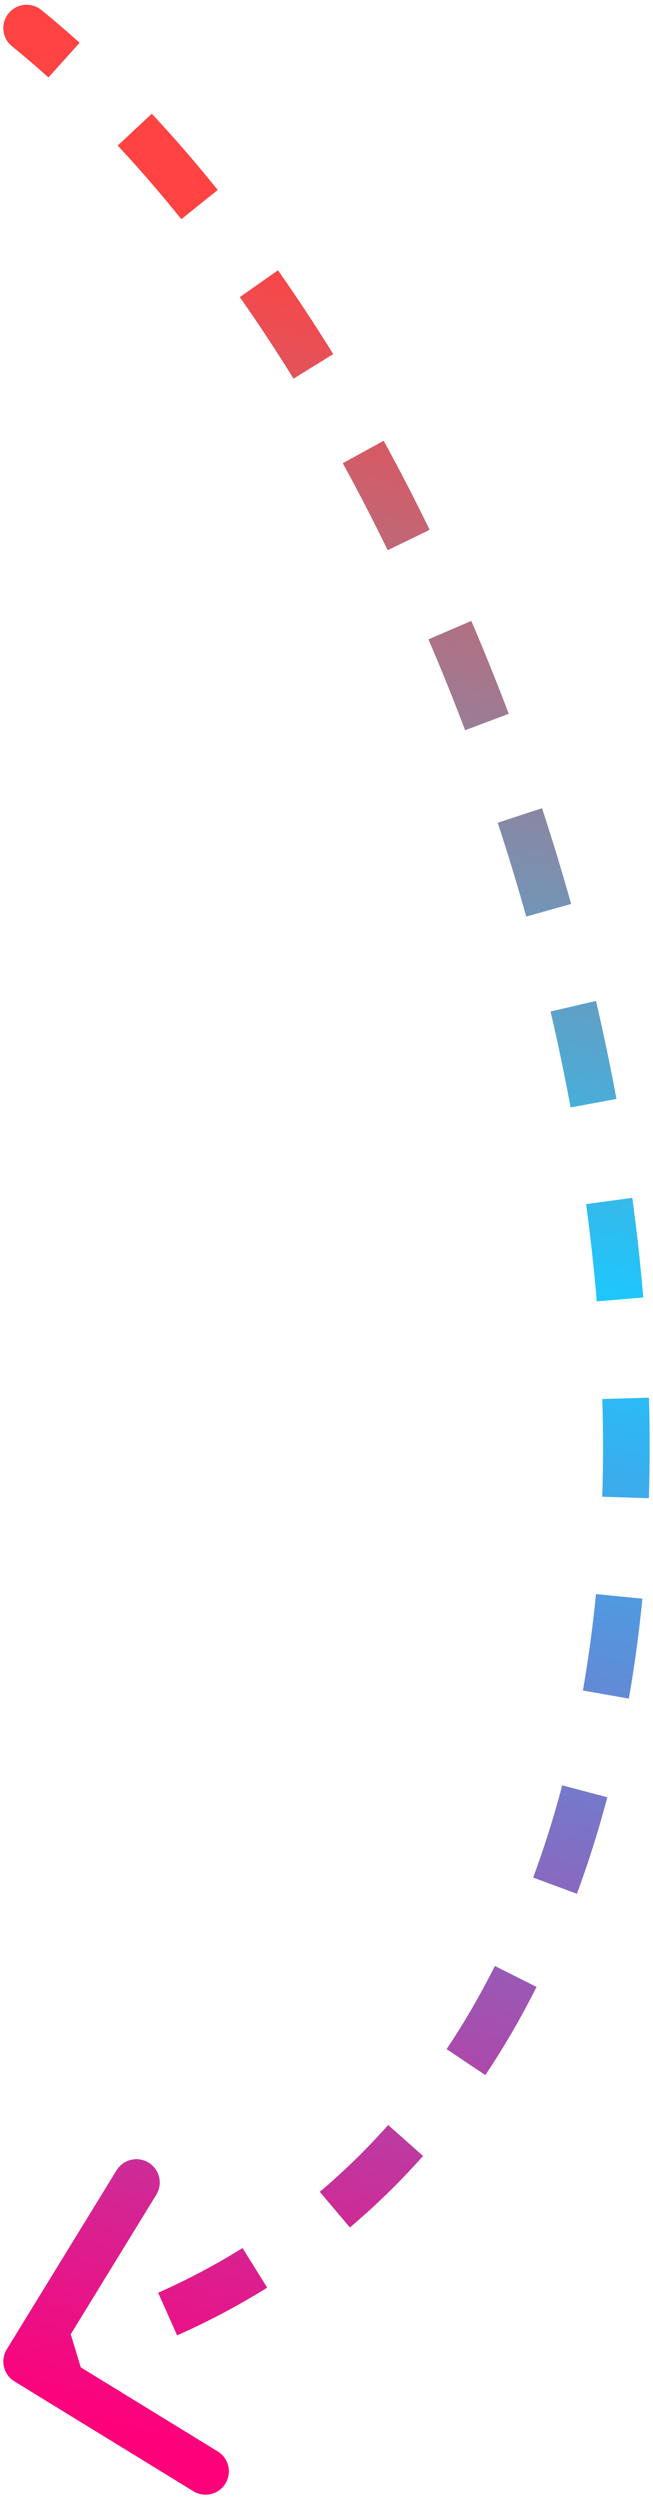 <svg width="98" height="375" viewBox="0 0 98 375" fill="none" xmlns="http://www.w3.org/2000/svg">
<path d="M5.104 2.857C4.354 2.248 3.252 2.361 2.642 3.111C2.032 3.861 2.146 4.963 2.896 5.573L5.104 2.857ZM2.508 353.3C2.003 354.124 2.261 355.201 3.085 355.707L16.509 363.943C17.333 364.449 18.411 364.191 18.916 363.367C19.422 362.543 19.164 361.466 18.34 360.96L6.407 353.639L13.728 341.706C14.234 340.882 13.976 339.804 13.152 339.299C12.328 338.793 11.251 339.052 10.745 339.875L2.508 353.3ZM2.896 5.573C4.762 7.09 6.61 8.672 8.441 10.317L10.78 7.713C8.908 6.031 7.016 4.412 5.104 2.857L2.896 5.573ZM18.945 20.644C22.233 24.163 25.448 27.882 28.582 31.781L31.31 29.588C28.125 25.625 24.853 21.84 21.502 18.254L18.945 20.644ZM37.424 43.559C40.211 47.528 42.919 51.639 45.542 55.877L48.518 54.034C45.861 49.742 43.116 45.574 40.288 41.548L37.424 43.559ZM52.977 68.637C55.323 72.917 57.586 77.298 59.757 81.766L62.905 80.236C60.709 75.718 58.42 71.286 56.045 66.954L52.977 68.637ZM65.907 95.208C67.844 99.714 69.689 104.289 71.439 108.919L74.713 107.682C72.945 103.004 71.08 98.38 69.122 93.826L65.907 95.208ZM76.357 122.862C77.893 127.54 79.328 132.259 80.659 137.007L84.029 136.063C82.684 131.265 81.234 126.497 79.683 121.771L76.357 122.862ZM84.332 151.326C85.451 156.137 86.46 160.963 87.353 165.792L90.795 165.156C89.892 160.273 88.872 155.394 87.74 150.533L84.332 151.326ZM89.693 180.378C90.359 185.285 90.899 190.181 91.308 195.053L94.796 194.76C94.381 189.827 93.835 184.872 93.161 179.908L89.693 180.378ZM92.145 209.797C92.288 214.763 92.286 219.688 92.133 224.558L95.631 224.668C95.786 219.725 95.788 214.73 95.644 209.696L92.145 209.797ZM91.186 239.277C90.698 244.226 90.04 249.097 89.204 253.874L92.651 254.477C93.503 249.61 94.173 244.652 94.669 239.62L91.186 239.277ZM86.069 268.241C84.802 273.035 83.334 277.705 81.655 282.233L84.937 283.449C86.657 278.811 88.159 274.032 89.453 269.135L86.069 268.241ZM75.83 295.673C73.618 300.078 71.17 304.305 68.476 308.333L71.386 310.279C74.164 306.125 76.684 301.772 78.958 297.243L75.83 295.673ZM59.562 319.9C56.344 323.528 52.867 326.935 49.123 330.098L51.381 332.771C55.256 329.498 58.853 325.974 62.181 322.222L59.562 319.9ZM37.325 338.679C33.285 341.195 28.995 343.475 24.448 345.501L25.873 348.698C30.565 346.607 34.996 344.252 39.175 341.651L37.325 338.679ZM10.755 350.578C8.425 351.282 6.038 351.928 3.592 352.513L4.408 355.917C6.918 355.316 9.371 354.652 11.767 353.928L10.755 350.578ZM6.208 1.499C4.708 0.28 2.504 0.507 1.284 2.007C0.065 3.507 0.292 5.711 1.792 6.931L6.208 1.499ZM1.017 352.385C0.006 354.032 0.522 356.187 2.17 357.198L29.019 373.672C30.666 374.683 32.822 374.166 33.832 372.519C34.843 370.871 34.327 368.716 32.679 367.705L8.814 353.062L23.457 329.196C24.468 327.549 23.951 325.394 22.304 324.383C20.656 323.372 18.501 323.888 17.49 325.536L1.017 352.385ZM1.792 6.931C3.635 8.429 5.461 9.992 7.271 11.618L11.95 6.412C10.057 4.711 8.143 3.073 6.208 1.499L1.792 6.931ZM17.666 21.838C20.923 25.324 24.11 29.01 27.218 32.877L32.674 28.492C29.463 24.497 26.163 20.679 22.781 17.059L17.666 21.838ZM35.992 44.565C38.759 48.505 41.448 52.588 44.054 56.798L50.006 53.113C47.332 48.793 44.568 44.597 41.72 40.542L35.992 44.565ZM51.442 69.478C53.775 73.733 56.024 78.088 58.183 82.531L64.479 79.471C62.271 74.927 59.969 70.47 57.58 66.113L51.442 69.478ZM64.299 95.899C66.226 100.381 68.062 104.931 69.801 109.537L76.35 107.064C74.573 102.361 72.698 97.713 70.73 93.135L64.299 95.899ZM74.694 123.408C76.222 128.062 77.65 132.756 78.974 137.48L85.714 135.591C84.363 130.768 82.905 125.976 81.345 121.225L74.694 123.408ZM82.627 151.723C83.741 156.508 84.745 161.308 85.632 166.111L92.516 164.838C91.608 159.928 90.583 155.023 89.445 150.136L82.627 151.723ZM87.959 180.613C88.621 185.492 89.157 190.358 89.564 195.2L96.54 194.614C96.123 189.65 95.573 184.665 94.895 179.672L87.959 180.613ZM90.396 209.847C90.538 214.779 90.536 219.67 90.384 224.503L97.38 224.723C97.537 219.744 97.539 214.713 97.393 209.645L90.396 209.847ZM89.445 239.105C88.961 244.013 88.308 248.841 87.48 253.572L94.375 254.779C95.235 249.867 95.911 244.865 96.411 239.792L89.445 239.105ZM84.377 267.794C83.124 272.537 81.672 277.153 80.014 281.624L86.578 284.058C88.318 279.363 89.838 274.531 91.145 269.581L84.377 267.794ZM74.266 294.888C72.085 299.231 69.673 303.396 67.022 307.361L72.84 311.252C75.66 307.035 78.217 302.619 80.522 298.029L74.266 294.888ZM58.253 318.738C55.089 322.306 51.672 325.653 47.993 328.761L52.51 334.108C56.451 330.78 60.108 327.196 63.49 323.383L58.253 318.738ZM36.4 337.194C32.429 339.666 28.211 341.909 23.736 343.902L26.585 350.296C31.349 348.174 35.852 345.781 40.099 343.136L36.4 337.194ZM10.249 348.903C7.952 349.597 5.598 350.233 3.185 350.811L4.815 357.619C7.358 357.01 9.844 356.338 12.273 355.604L10.249 348.903Z" fill="url(#paint0_linear_33_15)"/>
<defs>
<linearGradient id="paint0_linear_33_15" x1="75" y1="-27.785" x2="-32.927" y2="413.177" gradientUnits="userSpaceOnUse">
<stop offset="0.155" stop-color="#FF4242"/>
<stop offset="0.47" stop-color="#1CC8FF"/>
<stop offset="0.87" stop-color="#FE007A"/>
</linearGradient>
</defs>
</svg>
